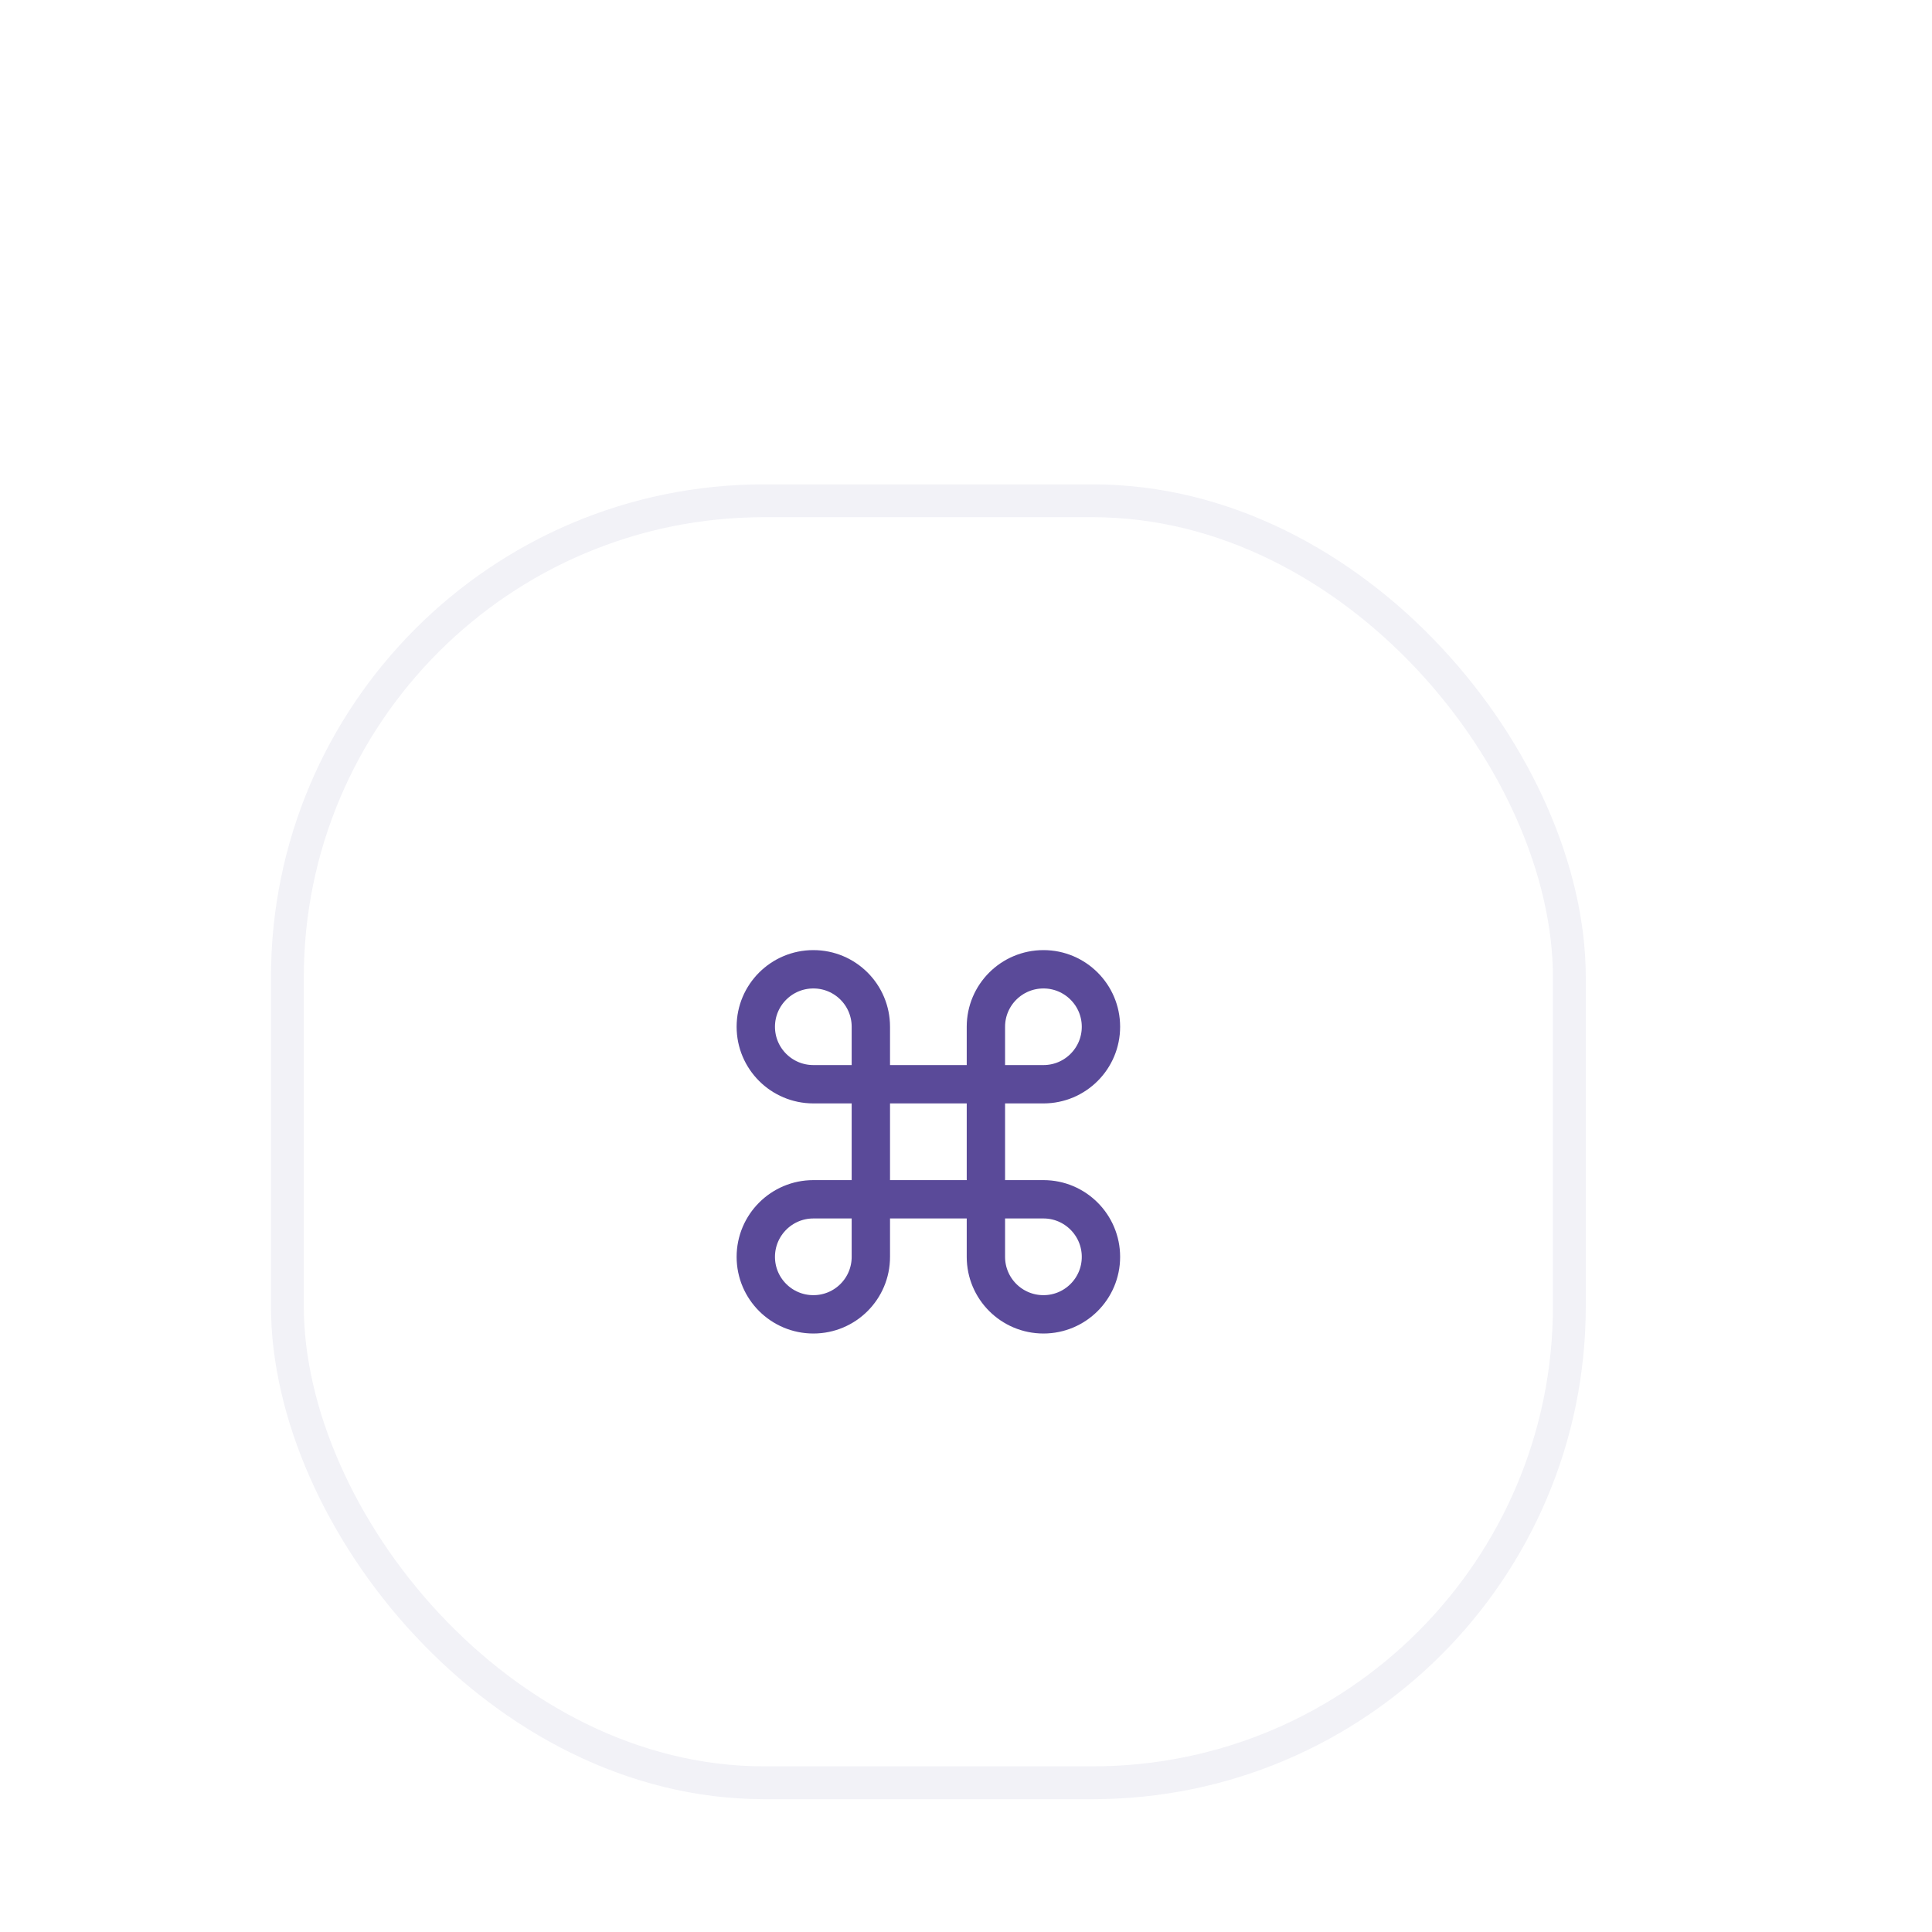 <svg width="20" height="20" viewBox="0 0 20 20" fill="none" xmlns="http://www.w3.org/2000/svg">
<g filter="url(#filter0_dd_4175_185)">
<rect x="2.805" y="2.292" width="13.611" height="13.611" rx="5.104" fill="white"/>
<path fill-rule="evenodd" clip-rule="evenodd" d="M10.802 7.312C10.473 7.312 10.206 7.578 10.206 7.907V10.289C10.206 10.618 10.473 10.884 10.802 10.884C11.13 10.884 11.397 10.618 11.397 10.289C11.397 9.96 11.13 9.693 10.802 9.693H8.42C8.091 9.693 7.824 9.96 7.824 10.289C7.824 10.618 8.091 10.884 8.42 10.884C8.749 10.884 9.015 10.618 9.015 10.289V7.907C9.015 7.578 8.749 7.312 8.42 7.312C8.091 7.312 7.824 7.578 7.824 7.907C7.824 8.236 8.091 8.502 8.42 8.502H10.802C11.13 8.502 11.397 8.236 11.397 7.907C11.397 7.578 11.13 7.312 10.802 7.312Z" stroke="#422F8A" stroke-opacity="0.87" stroke-width="0.397" stroke-linecap="round" stroke-linejoin="round"/>
<rect x="2.975" y="2.462" width="13.271" height="13.271" rx="4.934" stroke="#F2F2F7" stroke-width="0.34"/>
</g>
<defs>
<filter id="filter0_dd_4175_185" x="0.082" y="0.931" width="19.056" height="19.056" filterUnits="userSpaceOnUse" color-interpolation-filters="sRGB">
<feFlood flood-opacity="0" result="BackgroundImageFix"/>
<feColorMatrix in="SourceAlpha" type="matrix" values="0 0 0 0 0 0 0 0 0 0 0 0 0 0 0 0 0 0 127 0" result="hardAlpha"/>
<feOffset dy="1.361"/>
<feGaussianBlur stdDeviation="1.361"/>
<feColorMatrix type="matrix" values="0 0 0 0 0.196 0 0 0 0 0.196 0 0 0 0 0.278 0 0 0 0.01 0"/>
<feBlend mode="normal" in2="BackgroundImageFix" result="effect1_dropShadow_4175_185"/>
<feColorMatrix in="SourceAlpha" type="matrix" values="0 0 0 0 0 0 0 0 0 0 0 0 0 0 0 0 0 0 127 0" result="hardAlpha"/>
<feOffset dy="1.361"/>
<feGaussianBlur stdDeviation="0.681"/>
<feColorMatrix type="matrix" values="0 0 0 0 0 0 0 0 0 0 0 0 0 0 0 0 0 0 0.08 0"/>
<feBlend mode="normal" in2="effect1_dropShadow_4175_185" result="effect2_dropShadow_4175_185"/>
<feBlend mode="normal" in="SourceGraphic" in2="effect2_dropShadow_4175_185" result="shape"/>
</filter>
</defs>
</svg>
